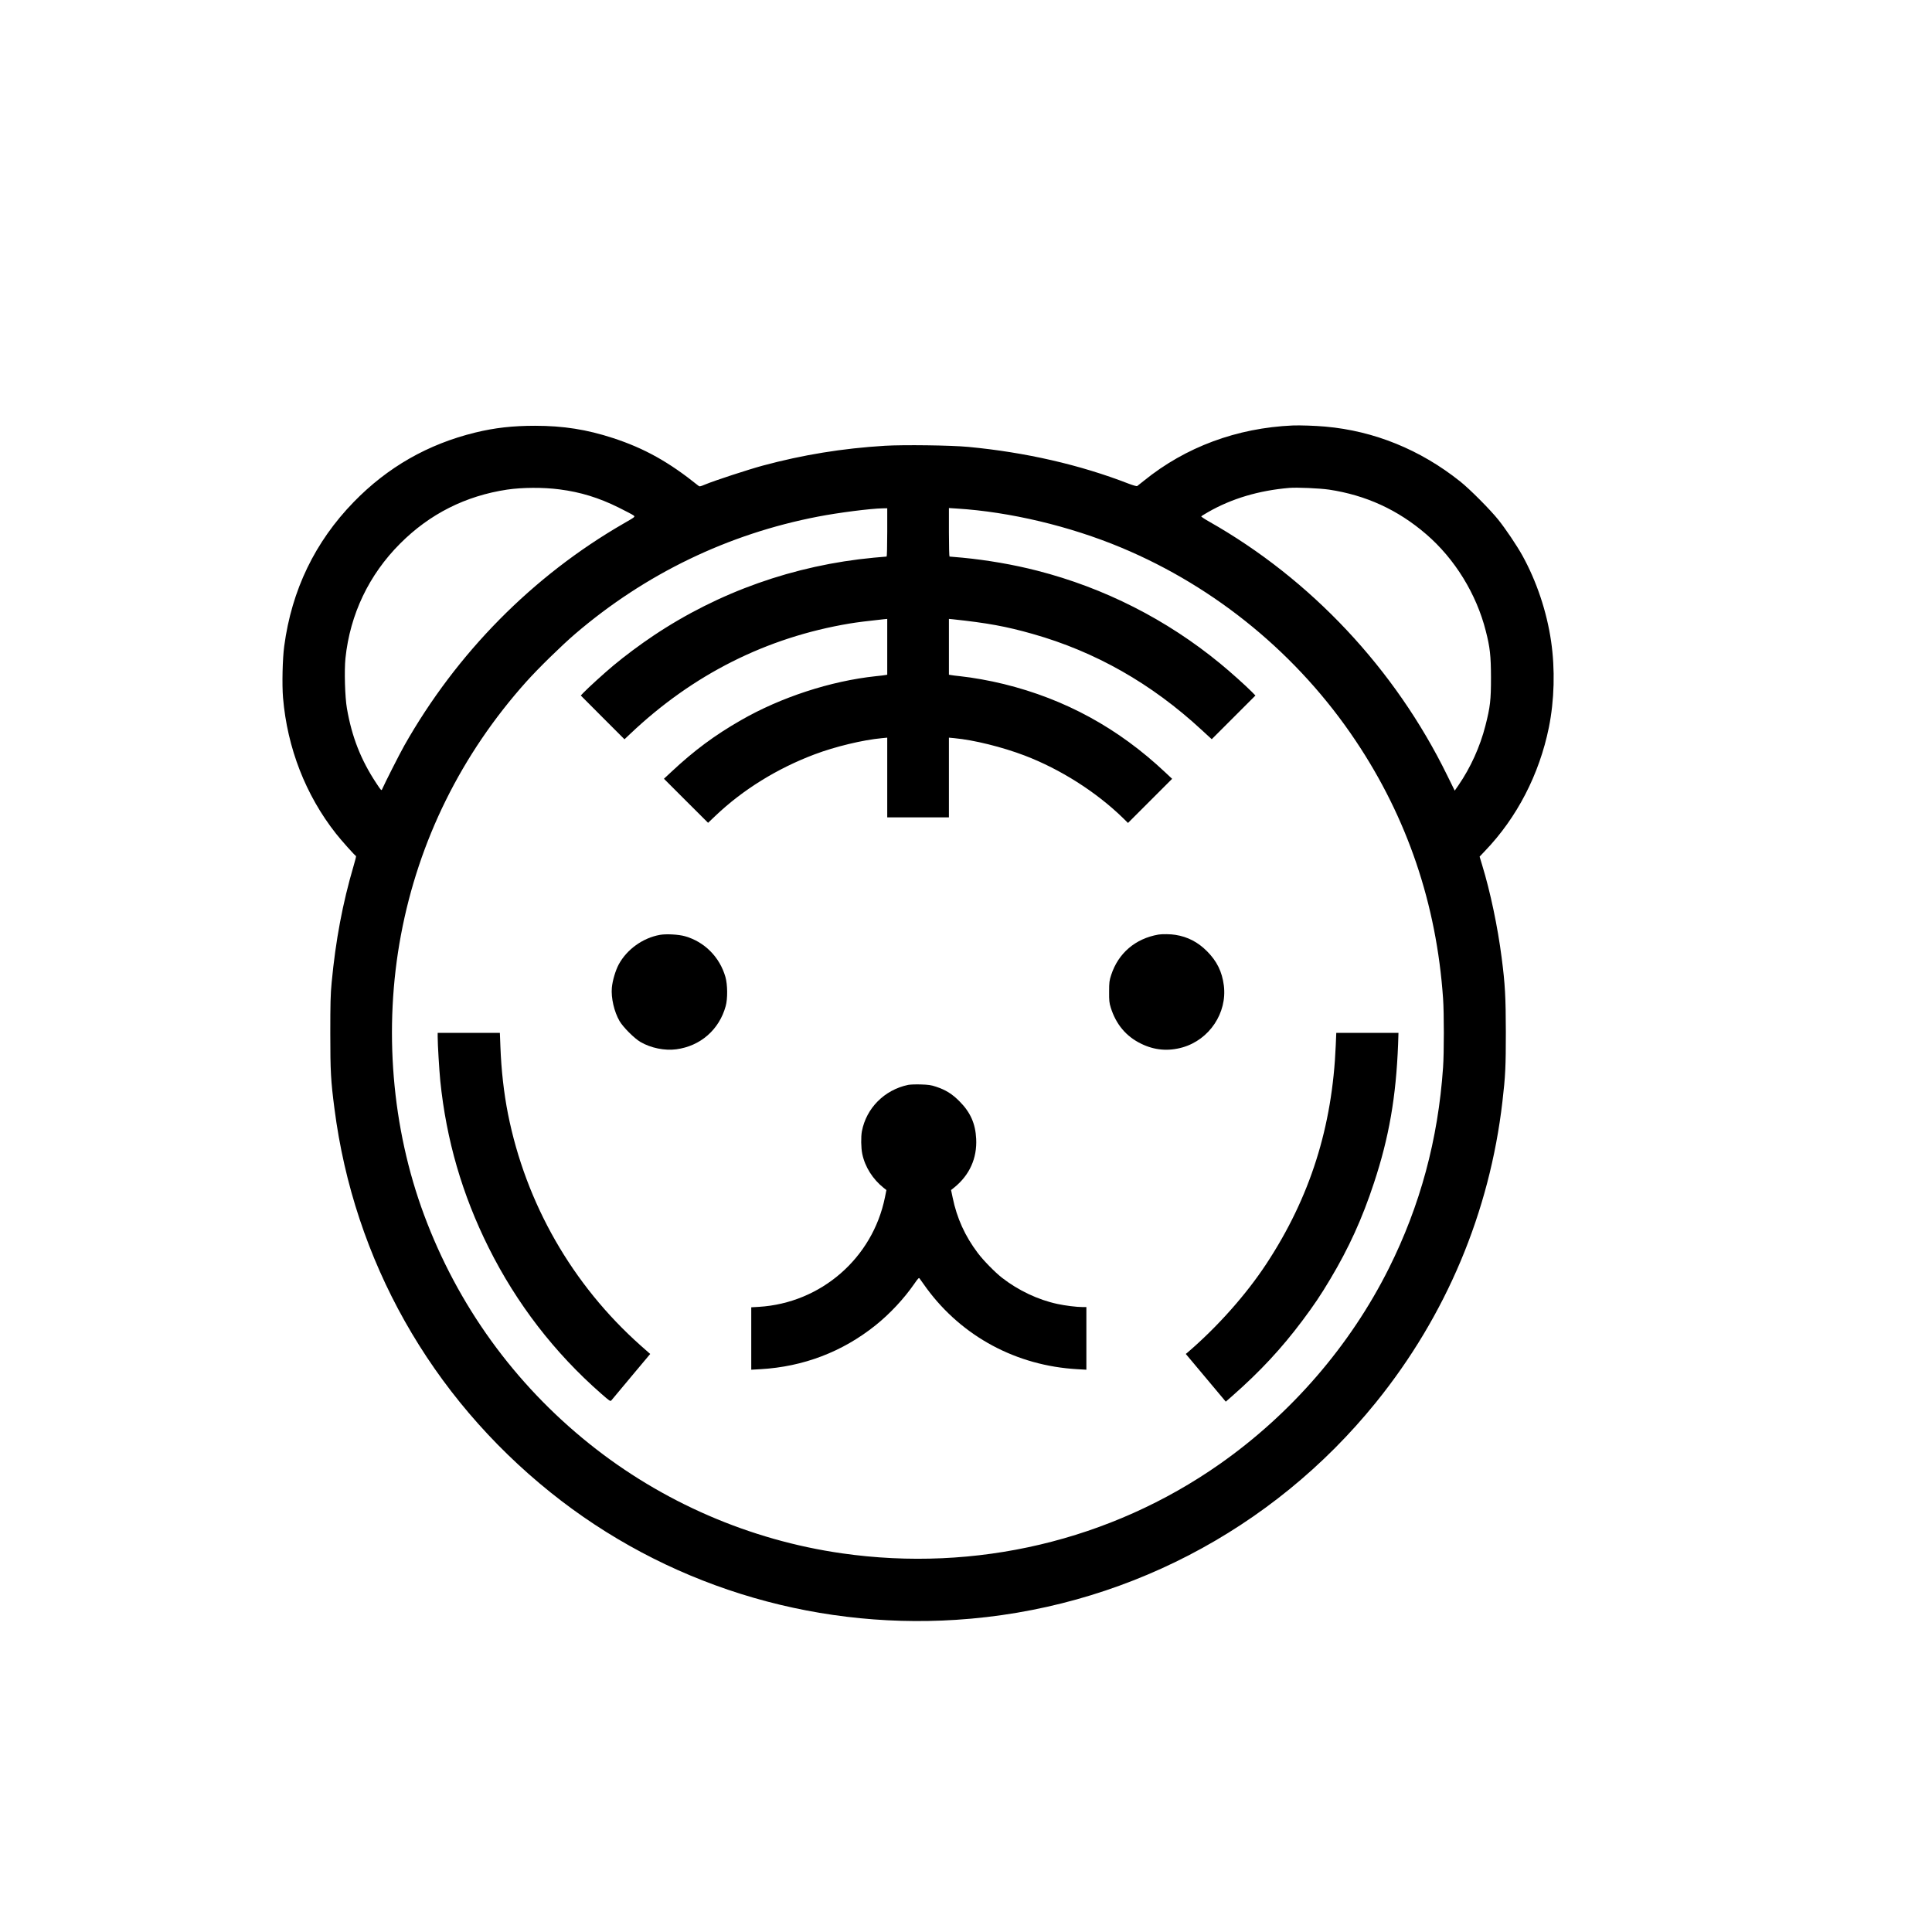 <?xml version="1.0" standalone="no"?>
<!DOCTYPE svg PUBLIC "-//W3C//DTD SVG 20010904//EN"
 "http://www.w3.org/TR/2001/REC-SVG-20010904/DTD/svg10.dtd">
<svg version="1.0" xmlns="http://www.w3.org/2000/svg"
 viewBox="0 0 2600 2600"
 preserveAspectRatio="xMidYMid meet">
<g transform="translate(0,2600) scale(0.1,-0.1)"
fill="#000000" stroke="none">
<path d="M17395 20274 c-748 -33 -1440 -289 -2000 -743 -44 -35 -85 -68 -91
-72 -6 -5 -54 9 -110 30 -662 257 -1392 424 -2164 497 -235 22 -870 30 -1122
15 -572 -35 -1101 -121 -1643 -267 -185 -50 -655 -203 -775 -254 -72 -30 -75
-30 -96 -13 -393 316 -721 499 -1142 637 -354 116 -672 166 -1052 166 -301 0
-541 -27 -804 -91 -637 -156 -1179 -465 -1636 -935 -521 -536 -834 -1183 -935
-1939 -23 -168 -31 -519 -16 -696 57 -674 304 -1309 712 -1827 71 -91 260
-302 270 -302 4 0 -10 -59 -32 -131 -148 -504 -242 -1001 -296 -1574 -15 -153
-18 -284 -18 -680 0 -513 7 -639 56 -1015 262 -2038 1293 -3868 2909 -5165
1531 -1229 3478 -1841 5455 -1714 2213 141 4256 1199 5652 2926 946 1170 1530
2561 1702 4048 40 342 46 471 46 935 -1 475 -10 644 -56 999 -53 416 -153 891
-263 1250 l-34 113 73 77 c430 448 730 1029 859 1661 74 367 85 784 30 1160
-58 400 -196 810 -387 1155 -74 133 -223 355 -323 480 -107 134 -385 414 -514
516 -535 427 -1157 680 -1815 738 -132 12 -343 19 -440 15z m-9865 -860 c282
-36 531 -113 795 -244 99 -49 190 -97 202 -107 22 -18 21 -19 -134 -108 -1223
-705 -2248 -1743 -2953 -2990 -64 -113 -267 -515 -297 -585 -10 -24 -13 -20
-81 83 -206 312 -327 621 -393 1002 -27 153 -37 511 -20 677 62 591 316 1123
736 1543 398 399 881 642 1440 726 206 30 481 32 705 3z m10355 -3 c497 -75
926 -271 1309 -601 384 -331 675 -803 801 -1301 57 -222 69 -334 70 -624 0
-307 -10 -397 -75 -651 -72 -283 -200 -565 -363 -802 l-50 -72 -102 207 c-701
1431 -1834 2638 -3202 3413 -62 35 -110 67 -107 71 2 4 44 30 93 58 316 181
680 290 1091 325 101 9 411 -5 535 -23z m-5945 -576 c0 -179 -4 -325 -8 -325
-5 0 -82 -7 -173 -15 -1071 -101 -2087 -461 -2969 -1052 -172 -115 -382 -271
-535 -399 -120 -100 -340 -300 -405 -368 l-34 -36 294 -295 294 -294 76 72
c843 800 1835 1299 2955 1486 103 17 229 33 453 57 l52 5 0 -375 0 -376 -22
-4 c-13 -3 -72 -10 -133 -16 -607 -65 -1276 -283 -1815 -593 -351 -201 -630
-408 -935 -694 l-100 -93 297 -297 297 -296 102 97 c367 349 829 635 1331 824
274 104 653 195 906 218 l72 7 0 -537 0 -536 415 0 415 0 0 536 0 537 73 -7
c262 -24 645 -119 947 -234 481 -184 959 -488 1318 -836 l72 -71 297 297 297
297 -95 89 c-629 592 -1344 983 -2169 1186 -195 48 -415 87 -590 106 -58 6
-115 13 -127 16 l-23 4 0 376 0 375 53 -5 c468 -50 718 -96 1074 -197 844
-239 1598 -667 2274 -1292 l136 -125 294 294 294 294 -50 51 c-79 80 -289 269
-425 380 -722 593 -1560 1018 -2462 1249 -318 82 -674 143 -1007 175 -91 8
-168 15 -173 15 -4 0 -8 147 -8 326 l0 327 108 -7 c710 -44 1521 -237 2212
-526 1276 -533 2382 -1444 3154 -2599 694 -1036 1088 -2197 1176 -3466 14
-193 14 -736 0 -930 -66 -967 -308 -1861 -730 -2705 -519 -1038 -1313 -1957
-2275 -2632 -1469 -1031 -3284 -1460 -5085 -1202 -1238 177 -2422 690 -3400
1475 -1010 810 -1771 1863 -2223 3079 -436 1172 -547 2513 -311 3769 238 1269
813 2431 1686 3406 164 183 476 488 659 645 944 808 2057 1345 3269 1578 274
53 705 108 868 111 l62 1 0 -325z"/>
<path d="M8881 13419 c-230 -41 -444 -195 -554 -397 -44 -83 -84 -217 -93
-314 -12 -138 31 -323 103 -448 49 -84 199 -234 283 -283 139 -81 327 -119
481 -98 325 43 578 264 665 581 28 99 26 291 -4 394 -77 266 -280 471 -542
546 -86 25 -255 34 -339 19z"/>
<path d="M15590 13423 c-311 -54 -540 -250 -636 -543 -25 -76 -28 -100 -28
-225 -1 -120 2 -151 22 -215 71 -226 207 -388 409 -486 179 -88 365 -104 558
-49 361 104 601 464 555 832 -24 187 -93 328 -229 464 -121 121 -258 192 -422
218 -63 11 -180 12 -229 4z"/>
<path d="M5890 12048 c0 -107 21 -447 35 -593 81 -794 294 -1529 651 -2245
376 -753 885 -1414 1513 -1964 120 -105 125 -108 140 -90 9 11 130 155 268
321 l253 302 -128 113 c-921 819 -1546 1912 -1786 3118 -55 279 -90 586 -102
908 l-7 182 -419 0 -418 0 0 -52z"/>
<path d="M17976 11933 c-45 -1099 -347 -2049 -933 -2940 -268 -408 -648 -837
-1046 -1181 l-39 -33 249 -297 c136 -163 257 -307 269 -321 l20 -24 90 79
c371 326 660 637 939 1009 157 210 245 340 378 563 249 417 429 812 587 1292
203 613 298 1161 325 1868 l5 152 -418 0 -419 0 -7 -167z"/>
<path d="M12221 11400 c-318 -67 -562 -311 -622 -624 -14 -75 -12 -223 5 -304
36 -175 141 -341 288 -458 l37 -29 -20 -99 c-166 -818 -862 -1422 -1696 -1473
l-103 -6 0 -420 0 -420 123 7 c578 33 1103 233 1550 591 192 154 381 356 519
555 53 77 65 89 73 75 6 -10 49 -70 96 -134 478 -649 1209 -1041 2027 -1087
l122 -7 0 422 0 421 -50 0 c-79 0 -235 19 -340 42 -258 55 -527 182 -745 352
-95 74 -251 233 -326 333 -173 229 -282 470 -339 748 l-21 100 43 34 c206 167
308 394 295 655 -10 204 -77 356 -222 502 -101 103 -189 157 -320 200 -65 22
-103 27 -205 30 -69 2 -145 -1 -169 -6z"/>
</g>
</svg>
